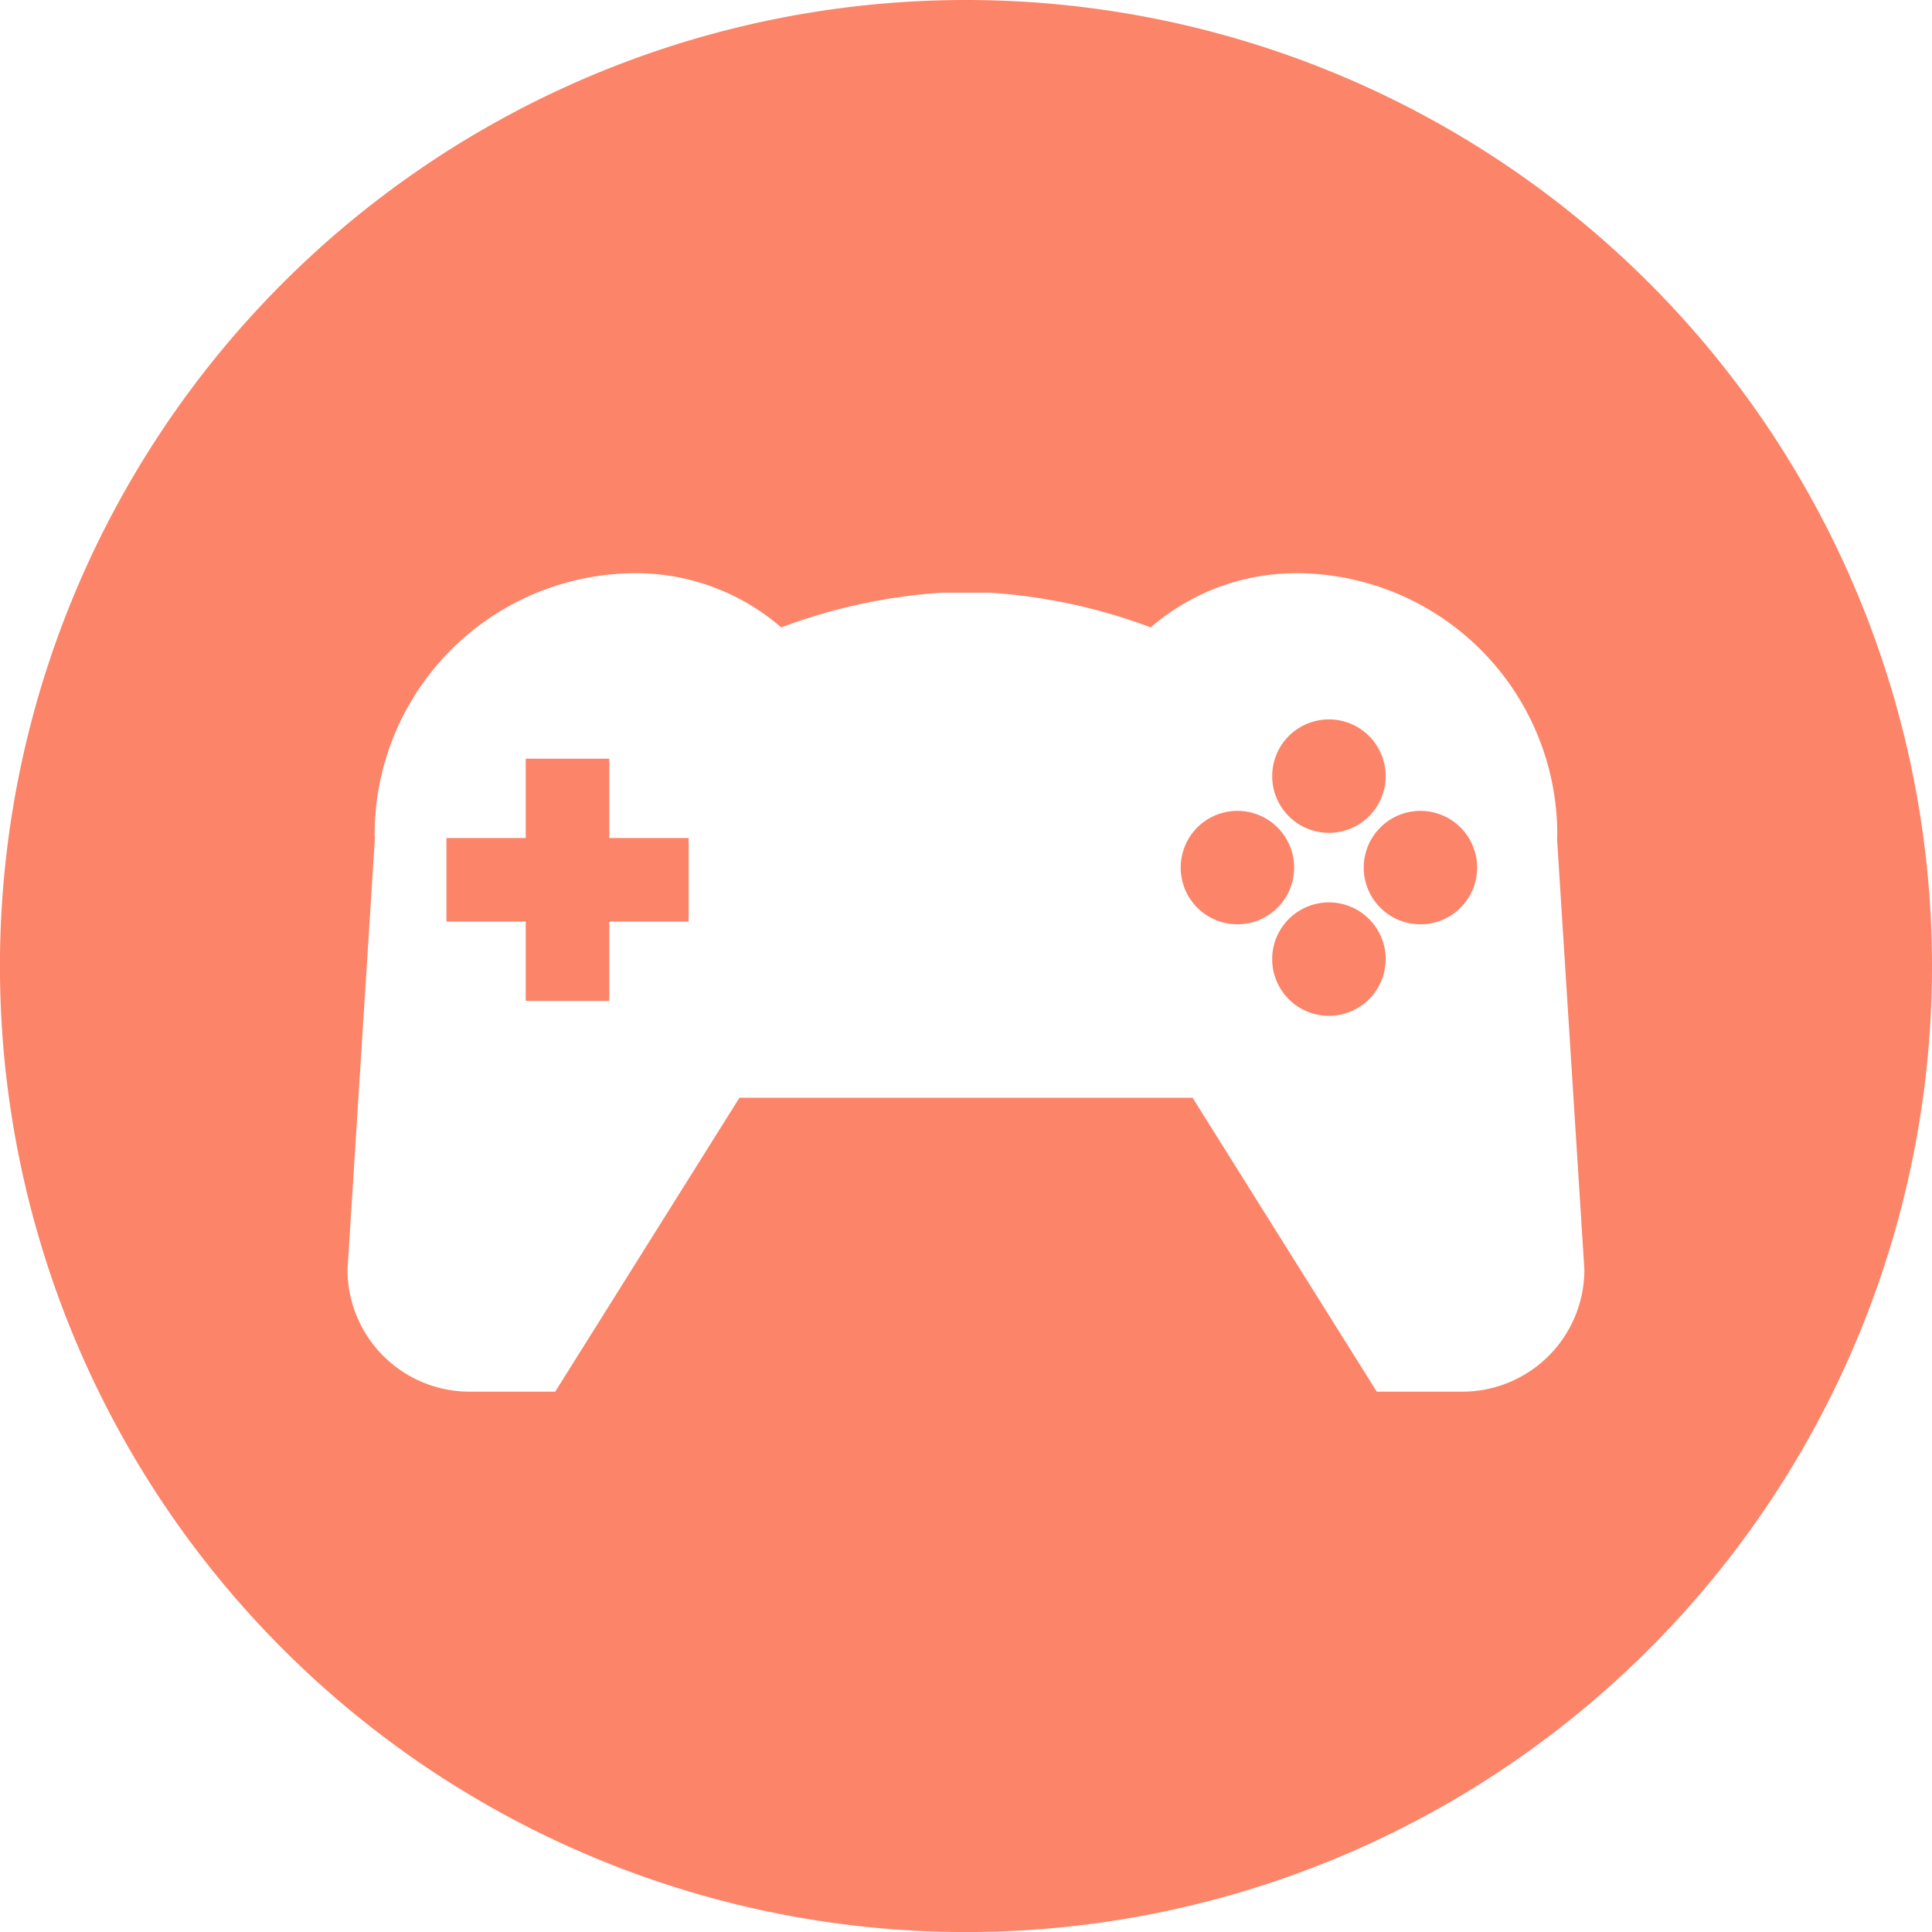 <svg xmlns="http://www.w3.org/2000/svg" xmlns:xlink="http://www.w3.org/1999/xlink" width="79.398" height="79.398" viewBox="0 0 79.398 79.398">
  <defs>
    <clipPath id="clip-path">
      <path id="Path_434" data-name="Path 434" d="M0,0H79.4V-79.4H0Z" fill="none"/>
    </clipPath>
  </defs>
  <g id="Group_261" data-name="Group 261" transform="translate(0 79.398)">
    <g id="Group_255" data-name="Group 255" clip-path="url(#clip-path)">
      <g id="Group_253" data-name="Group 253" transform="translate(53.184 -43.744)">
        <path id="Path_432" data-name="Path 432" d="M0,0A2.329,2.329,0,0,1-2.33,2.331,2.329,2.329,0,0,1-4.661,0,2.329,2.329,0,0,1-2.33-2.33,2.33,2.33,0,0,1,0,0" fill="#fc8468"/>
      </g>
      <g id="Group_254" data-name="Group 254" transform="translate(56.946 -47.502)">
        <path id="Path_433" data-name="Path 433" d="M0,0A2.331,2.331,0,0,1-2.331,2.331,2.331,2.331,0,0,1-4.663,0,2.33,2.33,0,0,1-2.331-2.331,2.331,2.331,0,0,1,0,0" fill="#fc8468"/>
      </g>
    </g>
    <g id="Group_256" data-name="Group 256" transform="translate(25.04 -48.219)">
      <path id="Path_435" data-name="Path 435" d="M0,0H-3.433V3.261h-3.26V6.693h3.26v3.26H0V6.693H3.26V3.261H0Z" fill="#fc8468"/>
    </g>
    <g id="Group_260" data-name="Group 260" clip-path="url(#clip-path)">
      <g id="Group_257" data-name="Group 257" transform="translate(39.698 -79.398)">
        <path id="Path_436" data-name="Path 436" d="M0,0A39.7,39.7,0,0,0-39.7,39.7,39.7,39.7,0,0,0,0,79.4,39.7,39.7,0,0,0,39.7,39.7,39.7,39.7,0,0,0,0,0M20.4,57.192H16.882L9.311,45.112H-9.308l-7.573,12.08H-20.4a5.018,5.018,0,0,1-5.017-5.018l1.115-17.56c0-.057.007-.1.008-.152s-.008-.112-.008-.169A10.736,10.736,0,0,1-13.561,23.557a9.126,9.126,0,0,1,5.969,2.227A23.012,23.012,0,0,1-.984,24.358H.984a23,23,0,0,1,6.609,1.426,9.127,9.127,0,0,1,5.97-2.227A10.736,10.736,0,0,1,24.3,34.293c0,.057-.008.112-.008.169s.008.1.008.152l1.114,17.56A5.016,5.016,0,0,1,20.4,57.192" fill="#fc8468"/>
      </g>
      <g id="Group_258" data-name="Group 258" transform="translate(60.705 -43.743)">
        <path id="Path_437" data-name="Path 437" d="M0,0A2.331,2.331,0,0,1-2.33,2.331,2.331,2.331,0,0,1-4.661,0,2.331,2.331,0,0,1-2.33-2.331,2.331,2.331,0,0,1,0,0" fill="#fc8468"/>
      </g>
      <g id="Group_259" data-name="Group 259" transform="translate(56.945 -39.982)">
        <path id="Path_438" data-name="Path 438" d="M0,0A2.331,2.331,0,0,1-2.331,2.331,2.332,2.332,0,0,1-4.663,0,2.332,2.332,0,0,1-2.331-2.331,2.331,2.331,0,0,1,0,0" fill="#fc8468"/>
      </g>
    </g>
  </g>
</svg>
